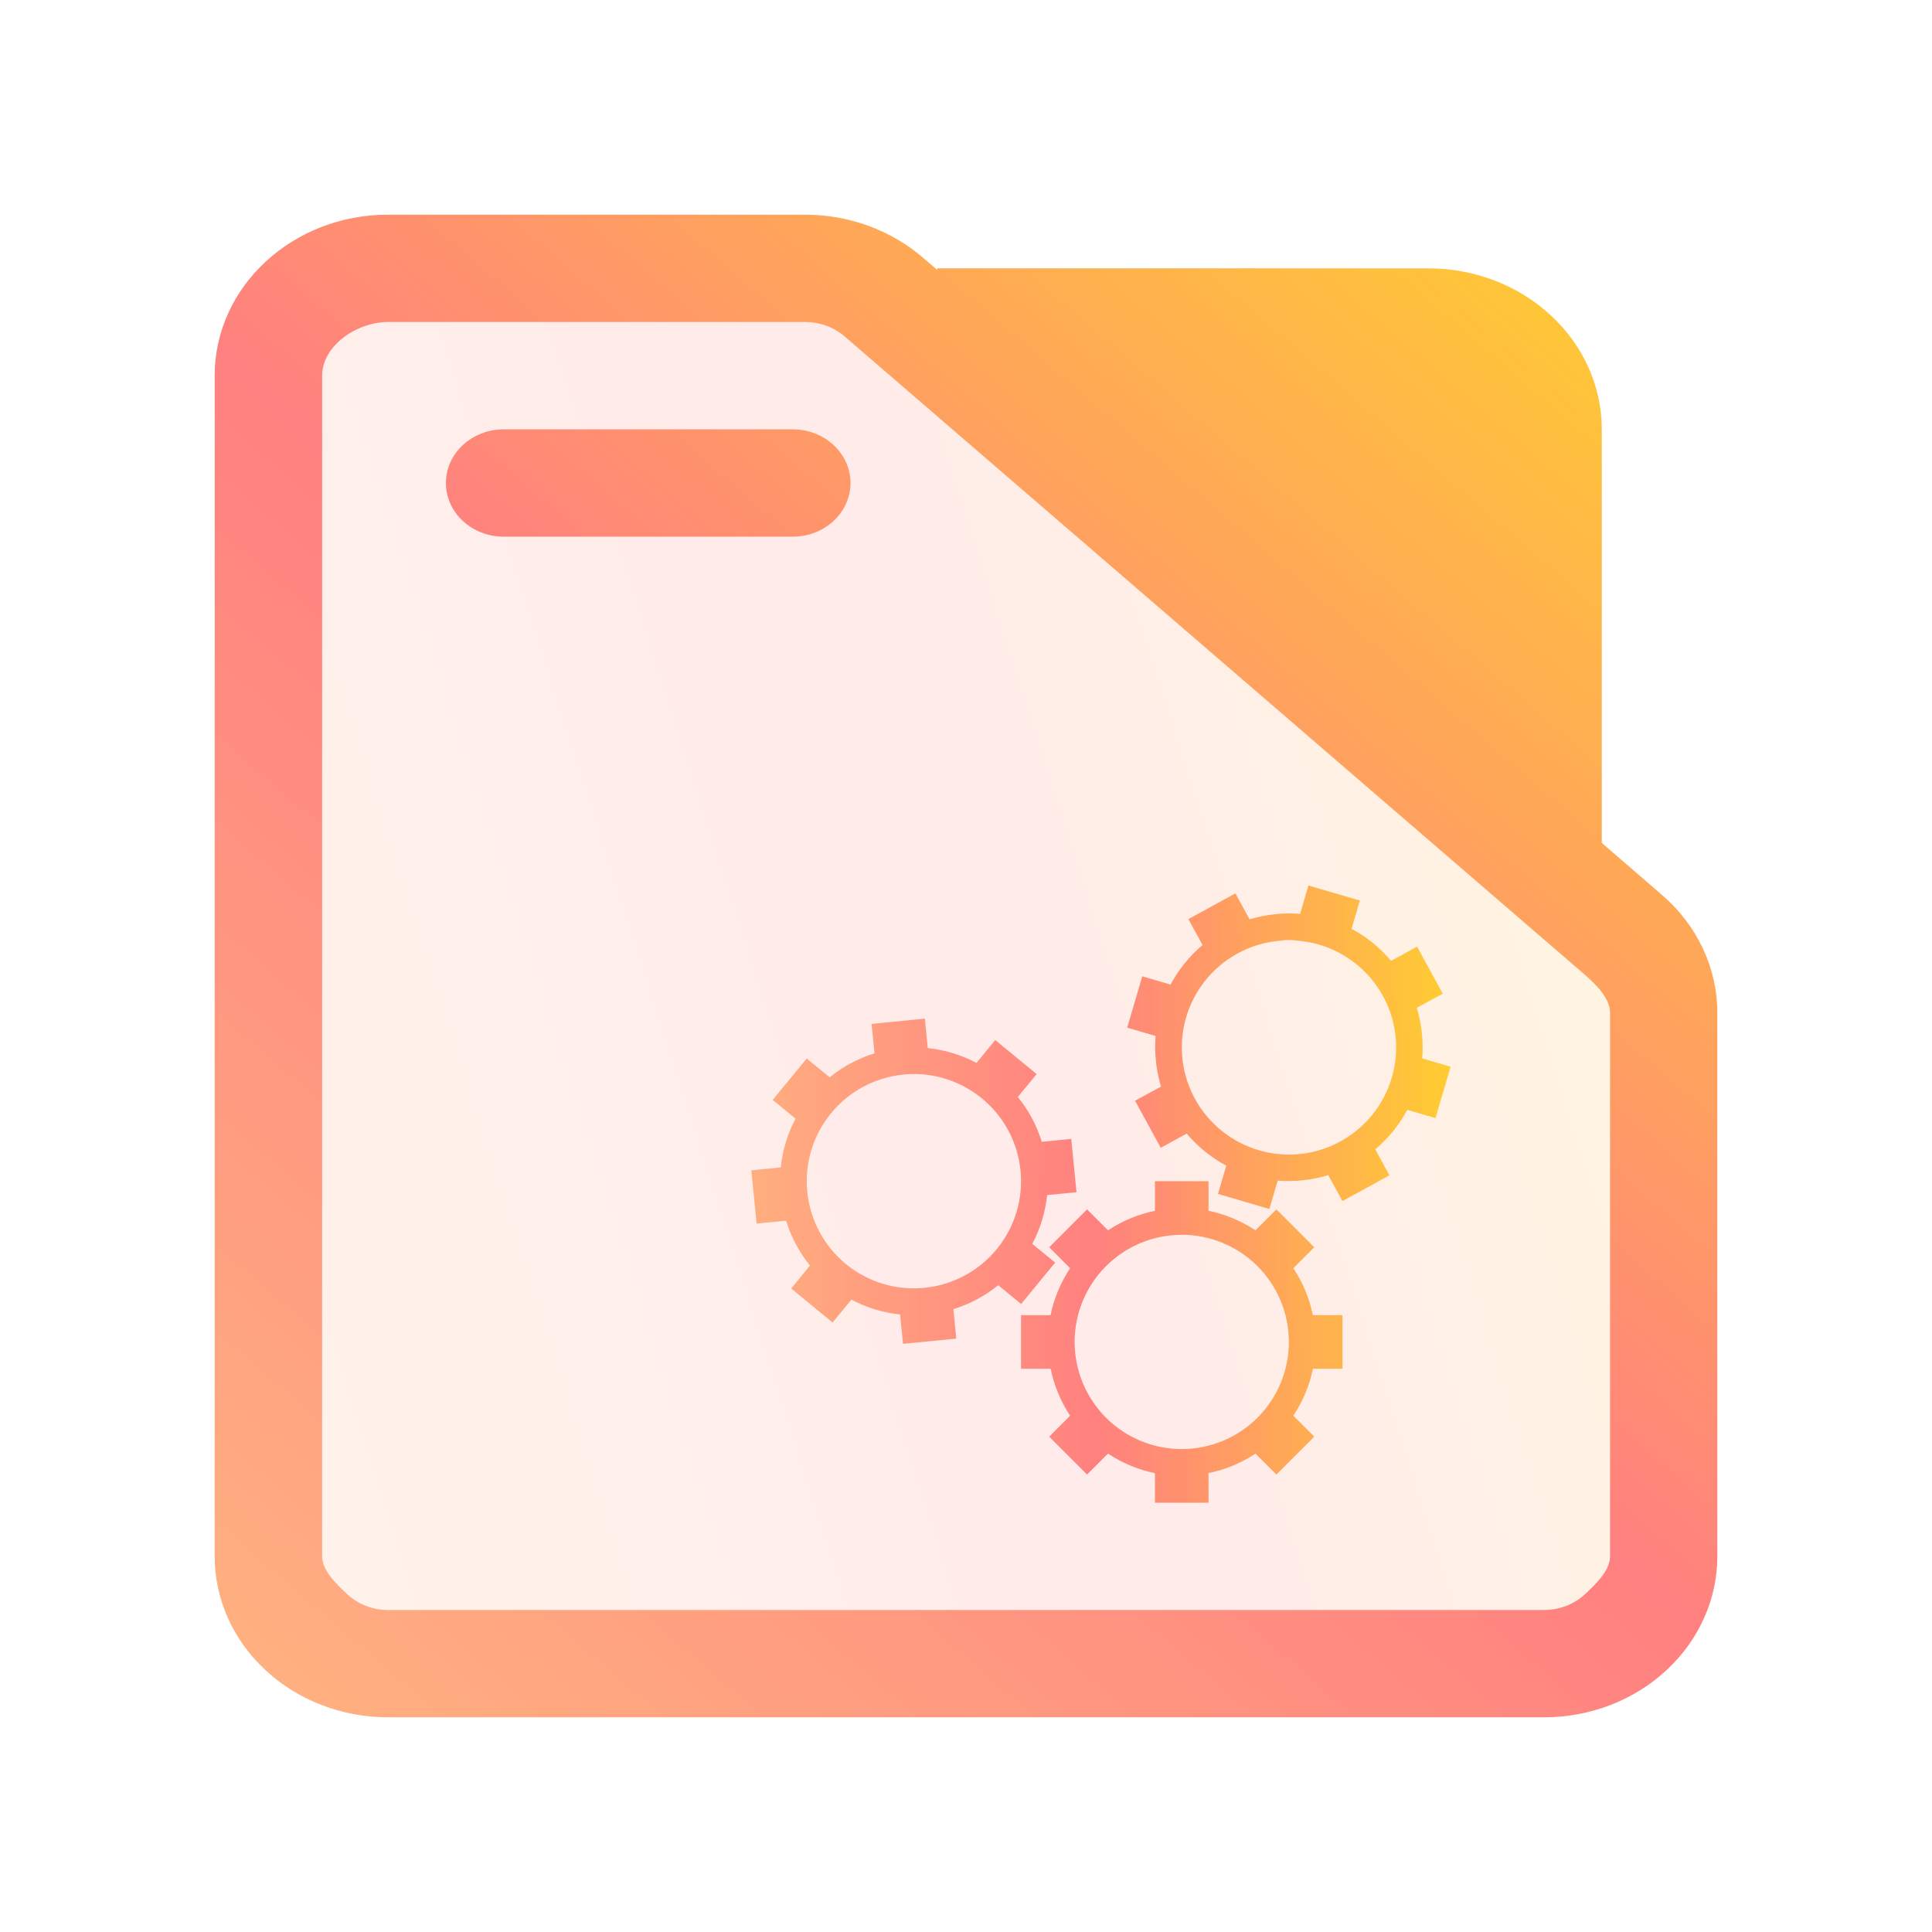 <?xml version="1.0" encoding="UTF-8" standalone="no"?>
<svg
   width="36"
   version="1.1"
   height="36"
   id="svg2"
   inkscape:version="1.3.1 (91b66b0783, 2023-11-16)"
   sodipodi:docname="folder-build.svg"
   xmlns:inkscape="http://www.inkscape.org/namespaces/inkscape"
   xmlns:sodipodi="http://sodipodi.sourceforge.net/DTD/sodipodi-0.dtd"
   xmlns:xlink="http://www.w3.org/1999/xlink"
   xmlns="http://www.w3.org/2000/svg"
   xmlns:svg="http://www.w3.org/2000/svg"
   xmlns:rdf="http://www.w3.org/1999/02/22-rdf-syntax-ns#"
   xmlns:cc="http://creativecommons.org/ns#"
   xmlns:dc="http://purl.org/dc/elements/1.1/">
  <sodipodi:namedview
     pagecolor="#ffffff"
     bordercolor="#666666"
     borderopacity="1"
     objecttolerance="10"
     gridtolerance="10"
     guidetolerance="10"
     inkscape:pageopacity="0"
     inkscape:pageshadow="2"
     inkscape:window-width="1920"
     inkscape:window-height="994"
     id="namedview45"
     showgrid="true"
     inkscape:zoom="5.2149125"
     inkscape:cx="39.981495"
     inkscape:cy="21.189234"
     inkscape:window-x="0"
     inkscape:window-y="0"
     inkscape:window-maximized="1"
     inkscape:current-layer="layer1"
     inkscape:document-rotation="0"
     inkscape:showpageshadow="2"
     inkscape:pagecheckerboard="0"
     inkscape:deskcolor="#d1d1d1">
    <inkscape:grid
       type="xygrid"
       id="grid921"
       originx="0"
       originy="0"
       spacingy="1"
       spacingx="1"
       units="px"
       visible="true" />
  </sodipodi:namedview>
  <defs
     id="defs5455">
    <clipPath
       clipPathUnits="userSpaceOnUse"
       id="clipPath79425-9-5-3">
      <rect
         style="opacity:0.5;fill:#000000;fill-opacity:1;stroke:none;stroke-width:0.856;stroke-dasharray:none;stroke-opacity:1;paint-order:stroke fill markers"
         id="rect79427-1-9-6"
         width="26.418"
         height="29.038"
         x="-16.228"
         y="-6.485" />
    </clipPath>
    <clipPath
       clipPathUnits="userSpaceOnUse"
       id="clipPath79425-9-5-5">
      <rect
         style="opacity:0.5;fill:#000000;fill-opacity:1;stroke:none;stroke-width:0.856;stroke-dasharray:none;stroke-opacity:1;paint-order:stroke fill markers"
         id="rect79427-1-9-62"
         width="26.418"
         height="29.038"
         x="-16.228"
         y="-6.485" />
    </clipPath>
    <linearGradient
       id="linearGradient12"
       inkscape:collect="always">
      <stop
         style="stop-color:#ffb380;stop-opacity:1"
         offset="0"
         id="stop10" />
      <stop
         style="stop-color:#ff8080;stop-opacity:1"
         offset="0.489"
         id="stop11" />
      <stop
         style="stop-color:#ffd42a;stop-opacity:1"
         offset="1"
         id="stop12" />
    </linearGradient>
    <linearGradient
       inkscape:collect="always"
       xlink:href="#linearGradient12"
       id="linearGradient2"
       x1="395.571"
       y1="543.798"
       x2="415.969"
       y2="543.798"
       gradientUnits="userSpaceOnUse"
       gradientTransform="matrix(0.639,0,0,0.639,145.845,158.622)" />
    <linearGradient
       inkscape:collect="always"
       xlink:href="#linearGradient12"
       id="linearGradient17-9"
       x1="392.571"
       y1="536.798"
       x2="444.571"
       y2="507.798"
       gradientUnits="userSpaceOnUse"
       gradientTransform="matrix(0.494,0,0,0.862,196.235,51.474)" />
    <linearGradient
       inkscape:collect="always"
       xlink:href="#linearGradient12"
       id="linearGradient2-8"
       gradientUnits="userSpaceOnUse"
       x1="147"
       y1="462"
       x2="173"
       y2="434"
       gradientTransform="matrix(1.077,0,0,1,230.264,53.798)" />
  </defs>
  <g
     inkscape:label="Capa 1"
     inkscape:groupmode="layer"
     id="layer1"
     transform="translate(-384.571,-483.798)">
    <path
       style="color:#232629;fill:url(#linearGradient2);stroke:none;stroke-width:0.499"
       d="m 408.952,500.298 -0.155,0.529 c -0.318,-0.026 -0.637,0.01 -0.942,0.102 l -0.264,-0.484 -0.876,0.479 0.264,0.483 c -0.244,0.206 -0.446,0.456 -0.596,0.737 l -0.527,-0.154 -0.281,0.957 0.529,0.155 c -0.026,0.317 0.01,0.638 0.101,0.943 l -0.484,0.264 0.479,0.877 0.483,-0.265 c 0.206,0.244 0.456,0.447 0.738,0.597 l -0.155,0.527 0.958,0.281 0.155,-0.529 c 0.317,0.026 0.637,-0.01 0.942,-0.102 l 0.265,0.483 0.875,-0.479 -0.264,-0.484 c 0.244,-0.206 0.446,-0.455 0.596,-0.737 l 0.527,0.154 0.281,-0.957 -0.529,-0.155 c 0.026,-0.317 -0.01,-0.638 -0.101,-0.943 l 0.484,-0.264 -0.479,-0.876 -0.483,0.265 c -0.206,-0.244 -0.456,-0.447 -0.738,-0.597 l 0.155,-0.527 z m -0.493,1.023 c 0.099,-0.01 0.199,-0.01 0.298,0.006 0.132,0.011 0.264,0.036 0.394,0.073 0.498,0.146 0.92,0.481 1.176,0.933 0.266,0.469 0.33,1.027 0.178,1.544 -0.146,0.498 -0.481,0.92 -0.933,1.176 -0.469,0.266 -1.027,0.33 -1.544,0.178 -0.498,-0.146 -0.921,-0.481 -1.177,-0.933 -0.265,-0.469 -0.33,-1.027 -0.178,-1.544 0.146,-0.498 0.481,-0.92 0.933,-1.176 0.264,-0.149 0.556,-0.235 0.853,-0.254 z m -6.654,1.458 -0.993,0.098 0.054,0.549 c -0.305,0.094 -0.588,0.245 -0.836,0.446 l -0.427,-0.35 -0.634,0.771 0.426,0.35 c -0.15,0.282 -0.243,0.59 -0.277,0.908 l -0.547,0.054 0.098,0.993 0.549,-0.054 c 0.094,0.304 0.245,0.588 0.446,0.836 l -0.35,0.427 0.771,0.634 0.35,-0.426 c 0.282,0.15 0.59,0.243 0.908,0.277 l 0.054,0.547 0.993,-0.098 -0.054,-0.549 c 0.304,-0.094 0.588,-0.245 0.835,-0.446 l 0.427,0.35 0.634,-0.771 -0.426,-0.35 c 0.15,-0.282 0.243,-0.59 0.277,-0.908 l 0.547,-0.054 -0.098,-0.993 -0.549,0.054 c -0.094,-0.304 -0.245,-0.588 -0.446,-0.835 l 0.35,-0.427 -0.771,-0.634 -0.35,0.426 c -0.282,-0.15 -0.59,-0.243 -0.908,-0.277 z m -0.014,1.041 c 0.382,0.037 0.749,0.184 1.054,0.427 0.422,0.336 0.69,0.829 0.742,1.366 0.051,0.517 -0.102,1.034 -0.426,1.44 -0.336,0.422 -0.83,0.689 -1.367,0.742 -0.517,0.051 -1.033,-0.102 -1.439,-0.426 -0.422,-0.336 -0.689,-0.83 -0.742,-1.367 -0.051,-0.517 0.102,-1.033 0.426,-1.439 0.336,-0.422 0.829,-0.689 1.366,-0.742 0.129,-0.013 0.259,-0.014 0.386,-0.002 z m 4.301,1.988 v 0.552 c -0.312,0.064 -0.609,0.187 -0.875,0.363 l -0.39,-0.39 -0.706,0.706 0.39,0.39 c -0.176,0.266 -0.3,0.563 -0.365,0.875 h -0.55 v 0.998 h 0.552 c 0.064,0.312 0.187,0.609 0.363,0.876 l -0.39,0.39 0.706,0.706 0.39,-0.39 c 0.266,0.176 0.563,0.3 0.875,0.365 v 0.55 h 0.998 v -0.552 c 0.313,-0.064 0.609,-0.187 0.875,-0.363 l 0.39,0.39 0.706,-0.706 -0.39,-0.39 c 0.176,-0.266 0.3,-0.563 0.365,-0.876 h 0.55 v -0.998 h -0.552 c -0.064,-0.313 -0.187,-0.609 -0.363,-0.875 l 0.39,-0.39 -0.706,-0.706 -0.39,0.39 c -0.266,-0.176 -0.563,-0.3 -0.875,-0.365 v -0.55 z m 0.499,0.998 c 0.52,0 1.018,0.203 1.391,0.565 0.387,0.376 0.605,0.893 0.605,1.432 0,0.52 -0.203,1.018 -0.564,1.391 -0.376,0.387 -0.893,0.605 -1.432,0.605 -0.52,0 -1.018,-0.202 -1.391,-0.564 -0.387,-0.376 -0.605,-0.893 -0.605,-1.432 0,-0.52 0.202,-1.018 0.564,-1.391 0.376,-0.387 0.893,-0.605 1.432,-0.605 z"
       class="ColorScheme-Text"
       id="path1935-0-5-9" />
    <path
       inkscape:connector-curvature="0"
       id="fill-3-8"
       d="m 390.571,490.438 2e-5,22.72 c -0.046,0.493 -0.114,0.782 -0.318,1.073 l 24.513,-10e-6 c 0.621,0 0.988,-0.177 0.988,-1.719 v -8.281 l -2,-4 v -7 -2 c 0,-0.575 -1.227,-2 -2,-2 h -20.199 c -0.489,0 -0.983,0 -0.983,1.207 z"
       style="color:#1e92ff;opacity:0.4;fill:url(#linearGradient17-9);fill-opacity:0.4;fill-rule:nonzero;stroke:none;stroke-width:5.295"
       sodipodi:nodetypes="cccccccccccc" />
    <path
       d="m 414.418,499.505 v -7.707 c 0,-0.796 -0.34,-1.559 -0.947,-2.121 -0.605,-0.563 -1.427,-0.879 -2.284,-0.879 h -9.154 v 0.028 L 401.77,488.6 c -0.598,-0.516 -1.383,-0.802 -2.198,-0.802 h -7.77 c -1.784,0 -3.231,1.343 -3.231,3 v 22 c 0,0.796 0.34,1.559 0.947,2.121 0.605,0.563 1.427,0.879 2.284,0.879 h 21.538 c 0.857,0 1.679,-0.316 2.284,-0.879 0.606,-0.562 0.947,-1.325 0.947,-2.121 V 502.67 c 0,-0.834 -0.374,-1.631 -1.033,-2.198 z m 0.154,3.165 v 10.128 c 0,0.265 -0.267,0.52 -0.469,0.707 -0.201,0.188 -0.476,0.293 -0.761,0.293 h -21.538 c -0.285,0 -0.56,-0.105 -0.761,-0.293 -0.202,-0.187 -0.469,-0.442 -0.469,-0.707 v -22 c 0,-0.552 0.636,-1 1.231,-1 h 7.77 c 0.271,0 0.533,0.095 0.732,0.267 l 13.768,11.872 c 0.22,0.19 0.498,0.455 0.498,0.733 z m -19,-8.872 z m 8.748,-3 7.944,6.85 v -5.85 c 0,-0.265 -0.113,-0.52 -0.316,-0.707 -0.201,-0.188 -0.476,-0.293 -0.761,-0.293 z m -10.363,3 h 5.385 c 0.594,0 1.077,-0.448 1.077,-1 0,-0.552 -0.482,-1 -1.077,-1 h -5.385 c -0.594,0 -1.077,0.448 -1.077,1 0,0.552 0.482,1 1.077,1 z"
       id="path1-0-1"
       style="fill:url(#linearGradient2-8);stroke-width:1.038"
       sodipodi:nodetypes="cscscccsssscsscssccsscsscssssccscscscccccscscsssssss" />
  </g>
</svg>
